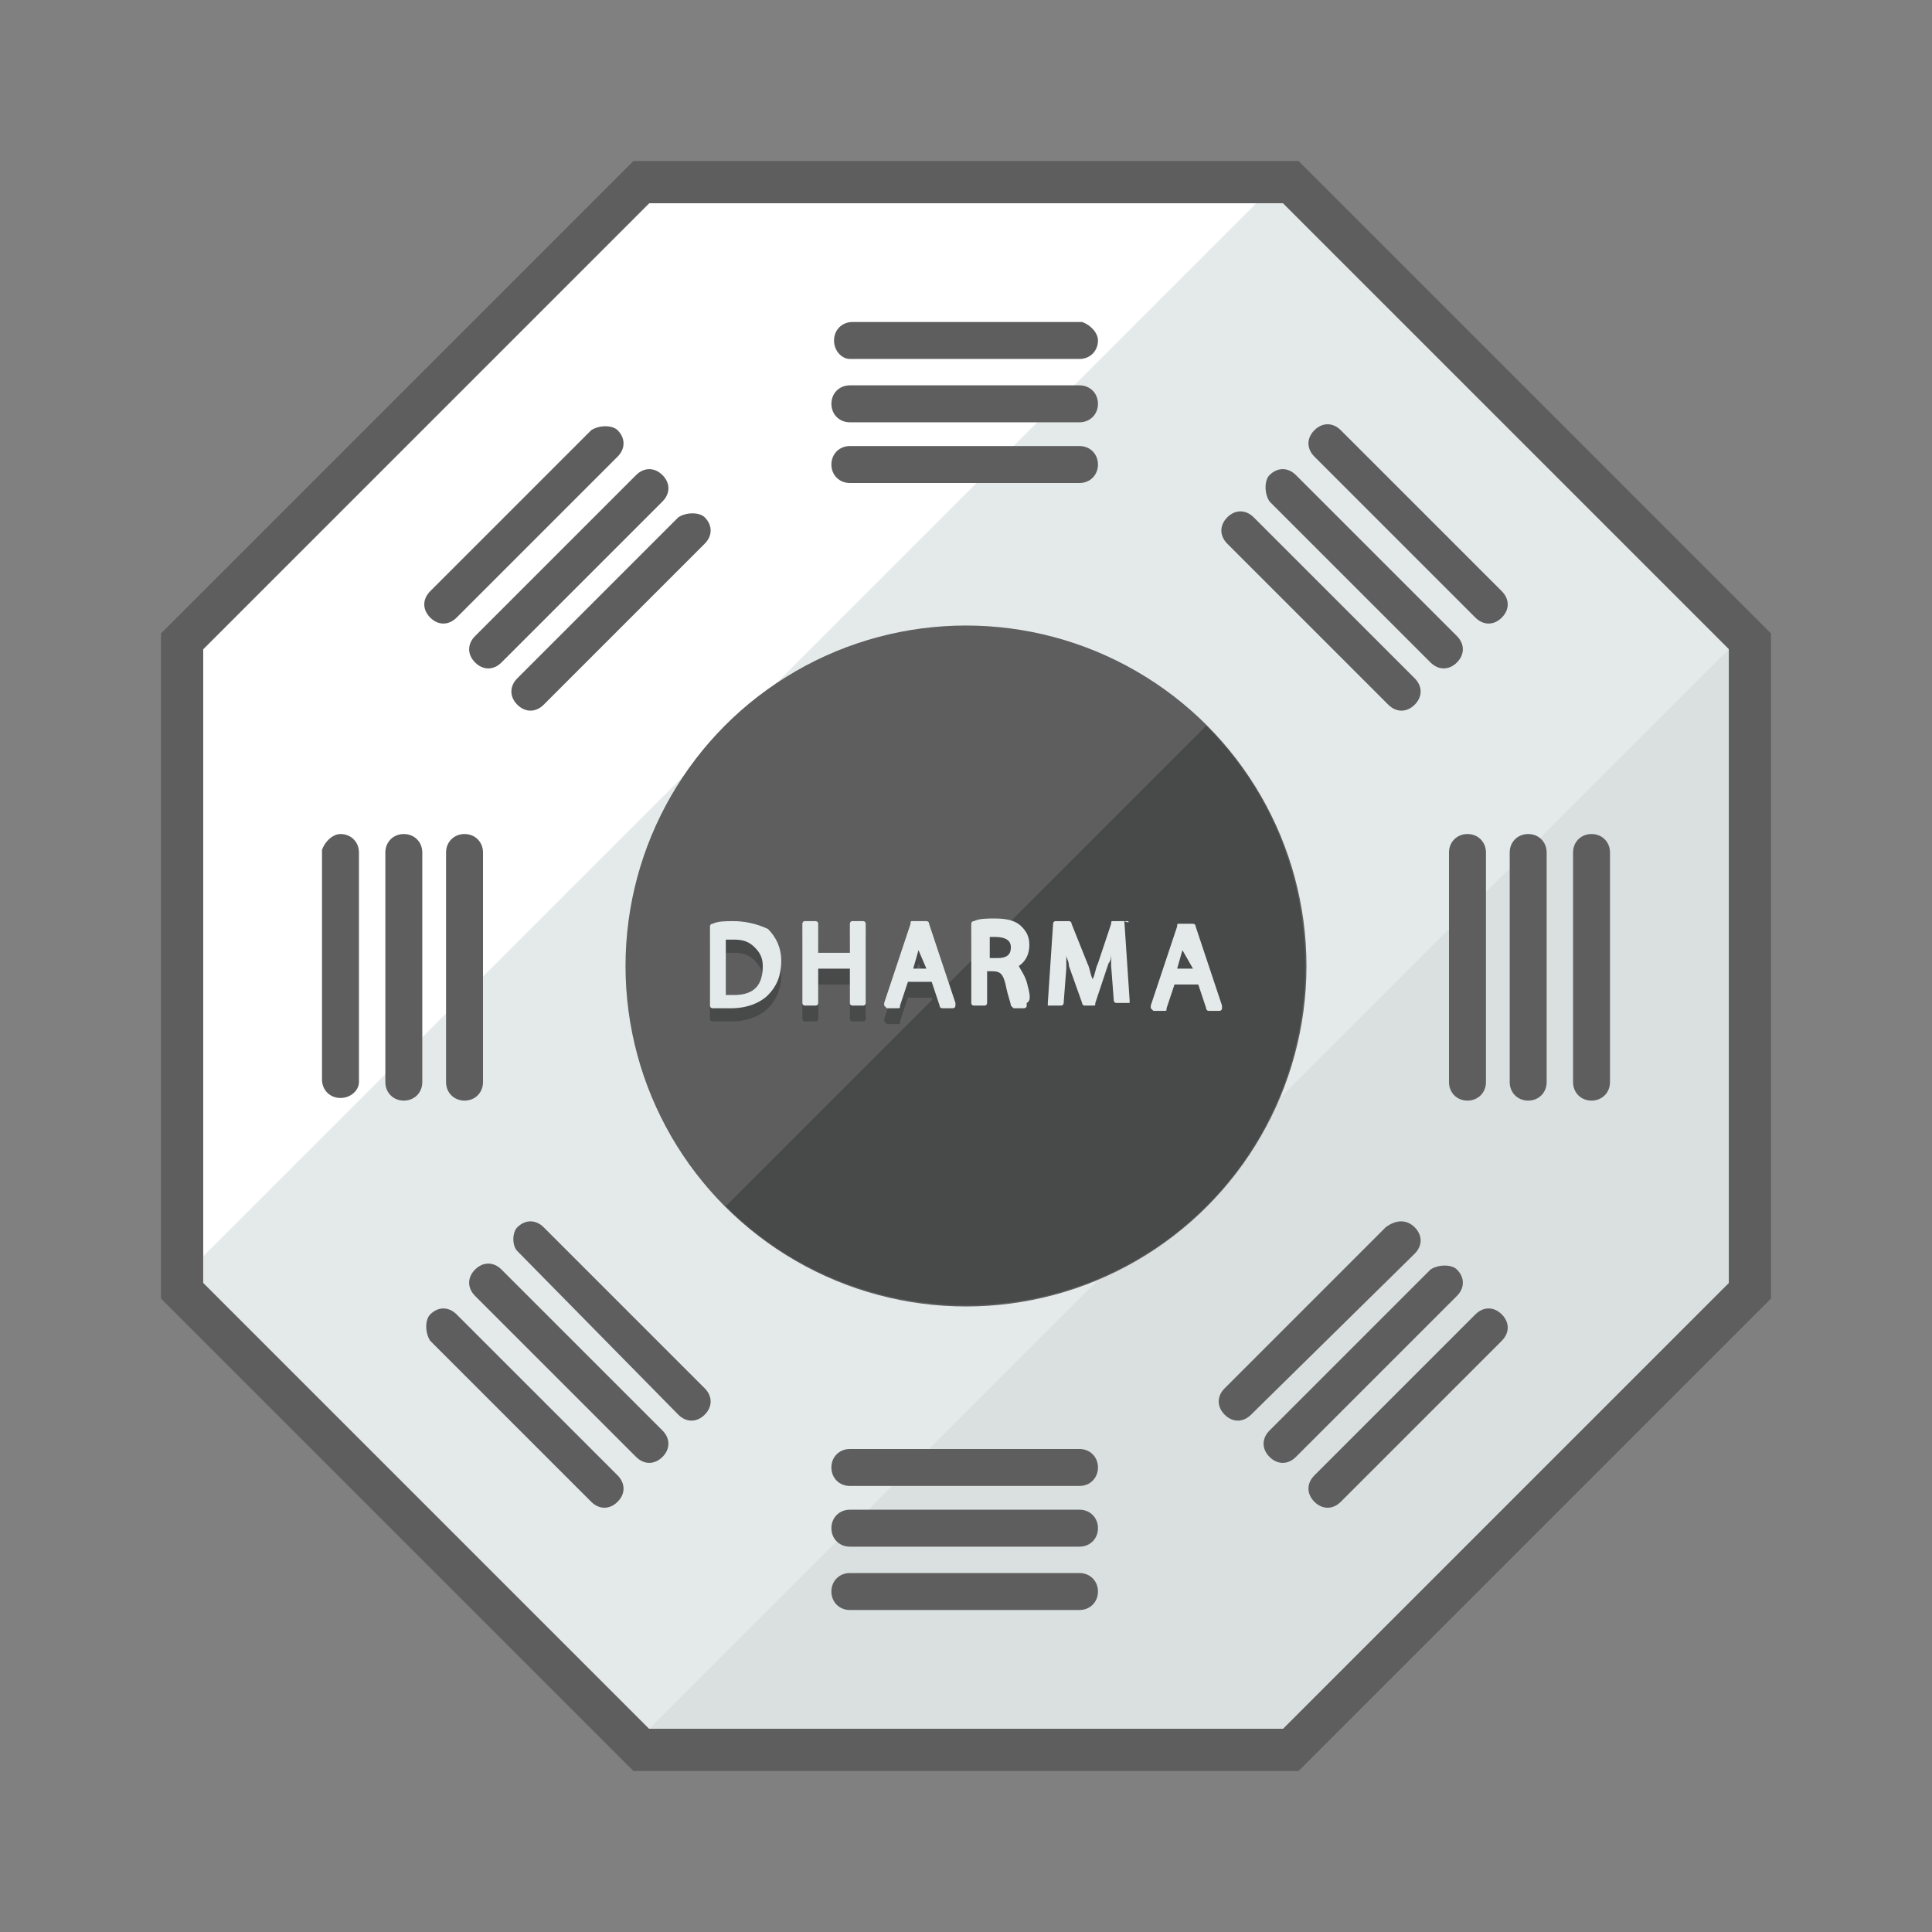 <!DOCTYPE svg PUBLIC "-//W3C//DTD SVG 1.1//EN" "http://www.w3.org/Graphics/SVG/1.1/DTD/svg11.dtd">
<!-- Uploaded to: SVG Repo, www.svgrepo.com, Transformed by: SVG Repo Mixer Tools -->
<svg height="800px" width="800px" version="1.1" id="Layer_1" xmlns="http://www.w3.org/2000/svg" xmlns:xlink="http://www.w3.org/1999/xlink" viewBox="-48.8 -48.8 585.60 585.60" xml:space="preserve" fill="#6dbbaa" stroke="#6dbbaa" stroke-width="0.005" transform="rotate(0)">
<rect x="-48.8" y="-48.8" width="585.60" height="585.60" fill="#808080" stroke="none"/>
<g id="SVGRepo_bgCarrier" stroke-width="0"/>
<g id="SVGRepo_tracerCarrier" stroke-linecap="round" stroke-linejoin="round"/>
<g id="SVGRepo_iconCarrier"> <polygon style="fill:#5E5E5E;" points="143.2,488 0,344.8 0,143.2 143.2,0 344.8,0 488,143.2 488,344.8 344.8,488 "/> <polygon style="fill:#FFFFFF;" points="148,475.2 12.8,340 12.8,148 148,12.8 340,12.8 475.2,148 475.2,340 340,475.2 "/> <polygon style="fill:#E4EAEA;" points="332,12.8 12.8,332 12.8,340 148,475.2 340,475.2 475.2,340 475.2,148 340,12.8 "/> <polyline style="fill:#DAE0E0;" points="148,475.2 340,475.2 475.2,340 475.2,148 "/> <g> <path style="fill:#5E5E5E;" d="M284,54.4c0,3.2-2.4,5.6-5.6,5.6h-69.6c-2.4,0-4.8-2.4-4.8-5.6l0,0c0-3.2,2.4-5.6,5.6-5.6h69.6 C281.6,49.6,284,52,284,54.4L284,54.4z"/> <path style="fill:#5E5E5E;" d="M284,73.6c0,3.2-2.4,5.6-5.6,5.6h-69.6c-3.2,0-5.6-2.4-5.6-5.6l0,0c0-3.2,2.4-5.6,5.6-5.6h69.6 C281.6,68,284,70.4,284,73.6L284,73.6z"/> <path style="fill:#5E5E5E;" d="M284,92c0,3.2-2.4,5.6-5.6,5.6h-69.6c-3.2,0-5.6-2.4-5.6-5.6l0,0c0-3.2,2.4-5.6,5.6-5.6h69.6 C281.6,86.4,284,88.8,284,92L284,92z"/> <path style="fill:#5E5E5E;" d="M284,396c0,3.2-2.4,5.6-5.6,5.6h-69.6c-3.2,0-5.6-2.4-5.6-5.6l0,0c0-3.2,2.4-5.6,5.6-5.6h69.6 C281.6,390.4,284,392.8,284,396L284,396z"/> <path style="fill:#5E5E5E;" d="M284,414.4c0,3.2-2.4,5.6-5.6,5.6h-69.6c-3.2,0-5.6-2.4-5.6-5.6l0,0c0-3.2,2.4-5.6,5.6-5.6h69.6 C281.6,408.8,284,411.2,284,414.4L284,414.4z"/> <path style="fill:#5E5E5E;" d="M284,433.6c0,3.2-2.4,5.6-5.6,5.6h-69.6c-3.2,0-5.6-2.4-5.6-5.6l0,0c0-3.2,2.4-5.6,5.6-5.6h69.6 C281.6,428,284,430.4,284,433.6L284,433.6z"/> <path style="fill:#5E5E5E;" d="M138.4,81.6c2.4,2.4,2.4,5.6,0,8l-48.8,48.8c-2.4,2.4-5.6,2.4-8,0l0,0c-2.4-2.4-2.4-5.6,0-8 l48.8-48.8C132.8,80,136.8,80,138.4,81.6L138.4,81.6z"/> <path style="fill:#5E5E5E;" d="M152,95.2c2.4,2.4,2.4,5.6,0,8L103.2,152c-2.4,2.4-5.6,2.4-8,0l0,0c-2.4-2.4-2.4-5.6,0-8L144,95.2 C146.4,92.8,149.6,92.8,152,95.2L152,95.2z"/> <path style="fill:#5E5E5E;" d="M164.8,108c2.4,2.4,2.4,5.6,0,8L116,164.8c-2.4,2.4-5.6,2.4-8,0l0,0c-2.4-2.4-2.4-5.6,0-8l48.8-48.8 C159.2,106.4,163.2,106.4,164.8,108L164.8,108z"/> <path style="fill:#5E5E5E;" d="M380,323.2c2.4,2.4,2.4,5.6,0,8L330.4,380c-2.4,2.4-5.6,2.4-8,0l0,0c-2.4-2.4-2.4-5.6,0-8l48.8-48.8 C374.4,320.8,377.6,320.8,380,323.2L380,323.2z"/> <path style="fill:#5E5E5E;" d="M392.8,336c2.4,2.4,2.4,5.6,0,8L344,392.8c-2.4,2.4-5.6,2.4-8,0l0,0c-2.4-2.4-2.4-5.6,0-8l48.8-48.8 C387.2,334.4,391.2,334.4,392.8,336L392.8,336z"/> <path style="fill:#5E5E5E;" d="M406.4,349.6c2.4,2.4,2.4,5.6,0,8l-48.8,48.8c-2.4,2.4-5.6,2.4-8,0l0,0c-2.4-2.4-2.4-5.6,0-8 l48.8-48.8C400.8,347.2,404,347.2,406.4,349.6L406.4,349.6z"/> <path style="fill:#5E5E5E;" d="M54.4,204c3.2,0,5.6,2.4,5.6,5.6v69.6c0,2.4-2.4,4.8-5.6,4.8l0,0c-3.2,0-5.6-2.4-5.6-5.6v-69.6 C49.6,206.4,52,204,54.4,204L54.4,204z"/> <path style="fill:#5E5E5E;" d="M73.6,204c3.2,0,5.6,2.4,5.6,5.6v69.6c0,3.2-2.4,5.6-5.6,5.6l0,0c-3.2,0-5.6-2.4-5.6-5.6v-69.6 C68,206.4,70.4,204,73.6,204L73.6,204z"/> <path style="fill:#5E5E5E;" d="M92,204c3.2,0,5.6,2.4,5.6,5.6v69.6c0,3.2-2.4,5.6-5.6,5.6l0,0c-3.2,0-5.6-2.4-5.6-5.6v-69.6 C86.4,206.4,88.8,204,92,204L92,204z"/> <path style="fill:#5E5E5E;" d="M396,204c3.2,0,5.6,2.4,5.6,5.6v69.6c0,3.2-2.4,5.6-5.6,5.6l0,0c-3.2,0-5.6-2.4-5.6-5.6v-69.6 C390.4,206.4,392.8,204,396,204L396,204z"/> <path style="fill:#5E5E5E;" d="M414.4,204c3.2,0,5.6,2.4,5.6,5.6v69.6c0,3.2-2.4,5.6-5.6,5.6l0,0c-3.2,0-5.6-2.4-5.6-5.6v-69.6 C408.8,206.4,411.2,204,414.4,204L414.4,204z"/> <path style="fill:#5E5E5E;" d="M433.6,204c3.2,0,5.6,2.4,5.6,5.6v69.6c0,3.2-2.4,5.6-5.6,5.6l0,0c-3.2,0-5.6-2.4-5.6-5.6v-69.6 C428,206.4,430.4,204,433.6,204L433.6,204z"/> <path style="fill:#5E5E5E;" d="M81.6,349.6c2.4-2.4,5.6-2.4,8,0l48.8,48.8c2.4,2.4,2.4,5.6,0,8l0,0c-2.4,2.4-5.6,2.4-8,0 l-48.8-48.8C80,355.2,80,351.2,81.6,349.6L81.6,349.6z"/> <path style="fill:#5E5E5E;" d="M95.2,336c2.4-2.4,5.6-2.4,8,0l48.8,48.8c2.4,2.4,2.4,5.6,0,8l0,0c-2.4,2.4-5.6,2.4-8,0L95.2,344 C92.8,341.6,92.8,338.4,95.2,336L95.2,336z"/> <path style="fill:#5E5E5E;" d="M108,323.2c2.4-2.4,5.6-2.4,8,0l48.8,48.8c2.4,2.4,2.4,5.6,0,8l0,0c-2.4,2.4-5.6,2.4-8,0L108,330.4 C106.4,328.8,106.4,324.8,108,323.2L108,323.2z"/> <path style="fill:#5E5E5E;" d="M323.2,108c2.4-2.4,5.6-2.4,8,0l48.8,48.8c2.4,2.4,2.4,5.6,0,8l0,0c-2.4,2.4-5.6,2.4-8,0L323.2,116 C320.8,113.6,320.8,110.4,323.2,108L323.2,108z"/> <path style="fill:#5E5E5E;" d="M336,95.2c2.4-2.4,5.6-2.4,8,0l48.8,48.8c2.4,2.4,2.4,5.6,0,8l0,0c-2.4,2.4-5.6,2.4-8,0L336,103.2 C334.4,100.8,334.4,96.8,336,95.2L336,95.2z"/> <path style="fill:#5E5E5E;" d="M349.6,81.6c2.4-2.4,5.6-2.4,8,0l48.8,48.8c2.4,2.4,2.4,5.6,0,8l0,0c-2.4,2.4-5.6,2.4-8,0 l-48.8-48.8C347.2,87.2,347.2,84,349.6,81.6L349.6,81.6z"/> <circle style="fill:#5E5E5E;" cx="244" cy="244" r="103.2"/> </g> <g> <path style="fill:#484949;" d="M316.8,171.2c40,40,40,105.6,0,145.6s-105.6,40-145.6,0"/> <path style="fill:#484949;" d="M173.6,234.4c-2.4,0-4.8,0-6.4,0.8c-0.8,0-0.8,0.8-0.8,0.8v24c0,0.8,0.8,0.8,0.8,0.8 c1.6,0,4,0,5.6,0c4.8,0,8.8-1.6,11.2-4s4-5.6,4-10.4c0-4-1.6-7.2-4-9.6C182.4,236,178.4,234.4,173.6,234.4z M173.6,256.8 c-0.8,0-1.6,0-2.4,0V240c0.8,0,1.6,0,2.4,0c3.2,0,4.8,0.8,6.4,2.4c1.6,1.6,2.4,3.2,2.4,5.6C182.4,253.6,180,256.8,173.6,256.8z"/> <path style="fill:#484949;" d="M212.8,235.2h-3.2c-0.8,0-0.8,0.8-0.8,0.8v8.8h-9.6V236c0-0.8-0.8-0.8-0.8-0.8h-3.2 c-0.8,0-0.8,0.8-0.8,0.8v24c0,0.8,0.8,0.8,0.8,0.8h3.2c0.8,0,0.8-0.8,0.8-0.8v-10.4h9.6V260c0,0.8,0.8,0.8,0.8,0.8h3.2 c0.8,0,0.8-0.8,0.8-0.8v-24C213.6,235.2,213.6,235.2,212.8,235.2z"/> <path style="fill:#484949;" d="M232.8,236c0-0.8-0.8-0.8-0.8-0.8h-4c-0.8,0-0.8,0-0.8,0.8l-8,24v0.8l0.8,0.8h3.2 c0.8,0,0.8,0,0.8-0.8l2.4-7.2h7.2l2.4,7.2c0,0.8,0.8,0.8,0.8,0.8h3.2c0,0,0.8,0,0.8-0.8V260L232.8,236z M232,248.8h-4l1.6-5.6v-0.8 v0.8L232,248.8z"/> <path style="fill:#484949;" d="M262.4,253.6c-0.8-2.4-1.6-3.2-2.4-4.8c2.4-1.6,3.2-4,3.2-6.4s-0.8-4-2.4-5.6s-4-2.4-8-2.4 c-2.4,0-4.8,0-6.4,0.8c-0.8,0-0.8,0.8-0.8,0.8v24c0,0.8,0.8,0.8,0.8,0.8h3.2c0.8,0,0.8-0.8,0.8-0.8v-9.6h1.6c2.4,0,3.2,0.8,4,4 c0.8,4,1.6,5.6,1.6,6.4l0.8,0.8h3.2c0,0,0.8,0,0.8-0.8V260C264,259.2,263.2,256,262.4,253.6z M257.6,242.4c0,2.4-1.6,3.2-4,3.2 h-2.4v-6.4c0.8,0,0.8,0,1.6,0C257.6,239.2,257.6,241.6,257.6,242.4z"/> <path style="fill:#484949;" d="M292.8,235.2h-4c-0.8,0-0.8,0-0.8,0.8l-4,12c-0.8,1.6-0.8,3.2-1.6,4.8c-0.8-1.6-0.8-3.2-1.6-4.8 l-4.8-12c0-0.8-0.8-0.8-0.8-0.8h-4c-0.8,0-0.8,0.8-0.8,0.8l-1.6,24v0.8h0.8h3.2c0.8,0,0.8-0.8,0.8-0.8l0.8-10.4c0-1.6,0-2.4,0-4 c0,0.8,0.8,1.6,0.8,3.2l4,11.2c0,0.8,0.8,0.8,0.8,0.8h2.4c0.8,0,0.8,0,0.8-0.8l4-12c0.8-0.8,0.8-2.4,0.8-3.2c0,1.6,0,3.2,0,4 l0.8,10.4c0,0.8,0.8,0.8,0.8,0.8h3.2h0.8v-0.8l-1.6-24C293.6,235.2,293.6,235.2,292.8,235.2z"/> <path style="fill:#484949;" d="M321.6,260l-8-24c0-0.8-0.8-0.8-0.8-0.8h-4c-0.8,0-0.8,0-0.8,0.8l-8,24v0.8l0.8,0.8h3.2 c0.8,0,0.8,0,0.8-0.8l2.4-7.2h7.2l2.4,7.2c0,0.8,0.8,0.8,0.8,0.8h3.2c0,0,0.8,0,0.8-0.8V260z M312.8,248.8H308l1.6-5.6v-0.8v0.8 L312.8,248.8z"/> </g> <g> <path style="fill:#E4EAEA;" d="M173.6,230.4c-2.4,0-4.8,0-6.4,0.8c-0.8,0-0.8,0.8-0.8,0.8v24c0,0.8,0.8,0.8,0.8,0.8 c1.6,0,4,0,5.6,0c4.8,0,8.8-1.6,11.2-4s4-5.6,4-10.4c0-4-1.6-7.2-4-9.6C182.4,232,178.4,230.4,173.6,230.4z M173.6,252.8 c-0.8,0-1.6,0-2.4,0V236c0.8,0,1.6,0,2.4,0c3.2,0,4.8,0.8,6.4,2.4c1.6,1.6,2.4,3.2,2.4,5.6C182.4,249.6,180,252.8,173.6,252.8z"/> <path style="fill:#E4EAEA;" d="M212.8,230.4h-3.2c-0.8,0-0.8,0.8-0.8,0.8v8.8h-9.6v-8.8c0-0.8-0.8-0.8-0.8-0.8h-3.2 c-0.8,0-0.8,0.8-0.8,0.8v24c0,0.8,0.8,0.8,0.8,0.8h3.2c0.8,0,0.8-0.8,0.8-0.8v-10.4h9.6v10.4c0,0.8,0.8,0.8,0.8,0.8h3.2 c0.8,0,0.8-0.8,0.8-0.8v-24C213.6,231.2,213.6,230.4,212.8,230.4z"/> <path style="fill:#E4EAEA;" d="M232.8,231.2c0-0.8-0.8-0.8-0.8-0.8h-4c-0.8,0-0.8,0-0.8,0.8l-8,24v0.8l0.8,0.8h3.2 c0.8,0,0.8,0,0.8-0.8l2.4-7.2h7.2l2.4,7.2c0,0.8,0.8,0.8,0.8,0.8h3.2c0,0,0.8,0,0.8-0.8v-0.8L232.8,231.2z M232,244.8h-4l1.6-5.6 v-0.8v0.8L232,244.8z"/> <path style="fill:#E4EAEA;" d="M262.4,248.8c-0.8-2.4-1.6-3.2-2.4-4.8c2.4-1.6,3.2-4,3.2-6.4s-0.8-4-2.4-5.6s-4-2.4-8-2.4 c-2.4,0-4.8,0-6.4,0.8c-0.8,0-0.8,0.8-0.8,0.8v24c0,0.8,0.8,0.8,0.8,0.8h3.2c0.8,0,0.8-0.8,0.8-0.8v-9.6h1.6c2.4,0,3.2,0.8,4,4 c0.8,4,1.6,5.6,1.6,6.4l0.8,0.8h3.2c0,0,0.8,0,0.8-0.8s0-0.8,0-0.8C264,254.4,263.2,252,262.4,248.8z M257.6,238.4 c0,2.4-1.6,3.2-4,3.2h-2.4v-6.4c0.8,0,0.8,0,1.6,0C257.6,235.2,257.6,237.6,257.6,238.4z"/> <path style="fill:#E4EAEA;" d="M292.8,230.4h-4c-0.8,0-0.8,0-0.8,0.8l-4,12c-0.8,1.6-0.8,3.2-1.6,4.8c-0.8-1.6-0.8-3.2-1.6-4.8 l-4.8-12c0-0.8-0.8-0.8-0.8-0.8h-4c-0.8,0-0.8,0.8-0.8,0.8l-1.6,24v0.8h0.8h3.2c0.8,0,0.8-0.8,0.8-0.8l0.8-10.4c0-1.6,0-2.4,0-4 c0,0.8,0.8,1.6,0.8,3.2l4,11.2c0,0.8,0.8,0.8,0.8,0.8h2.4c0.8,0,0.8,0,0.8-0.8l4-12c0.8-0.8,0.8-2.4,0.8-3.2c0,1.6,0,3.2,0,4 l0.8,10.4c0,0.8,0.8,0.8,0.8,0.8h3.2h0.8v-0.8l-1.6-24C293.6,231.2,293.6,230.4,292.8,230.4z"/> <path style="fill:#E4EAEA;" d="M321.6,256l-8-24c0-0.8-0.8-0.8-0.8-0.8h-4c-0.8,0-0.8,0-0.8,0.8l-8,24v0.8l0.8,0.8h3.2 c0.8,0,0.8,0,0.8-0.8l2.4-7.2h7.2l2.4,7.2c0,0.8,0.8,0.8,0.8,0.8h3.2c0,0,0.8,0,0.8-0.8V256z M312.8,244.8H308l1.6-5.6v-0.8v0.8 L312.8,244.8z"/> </g> </g>
</svg>